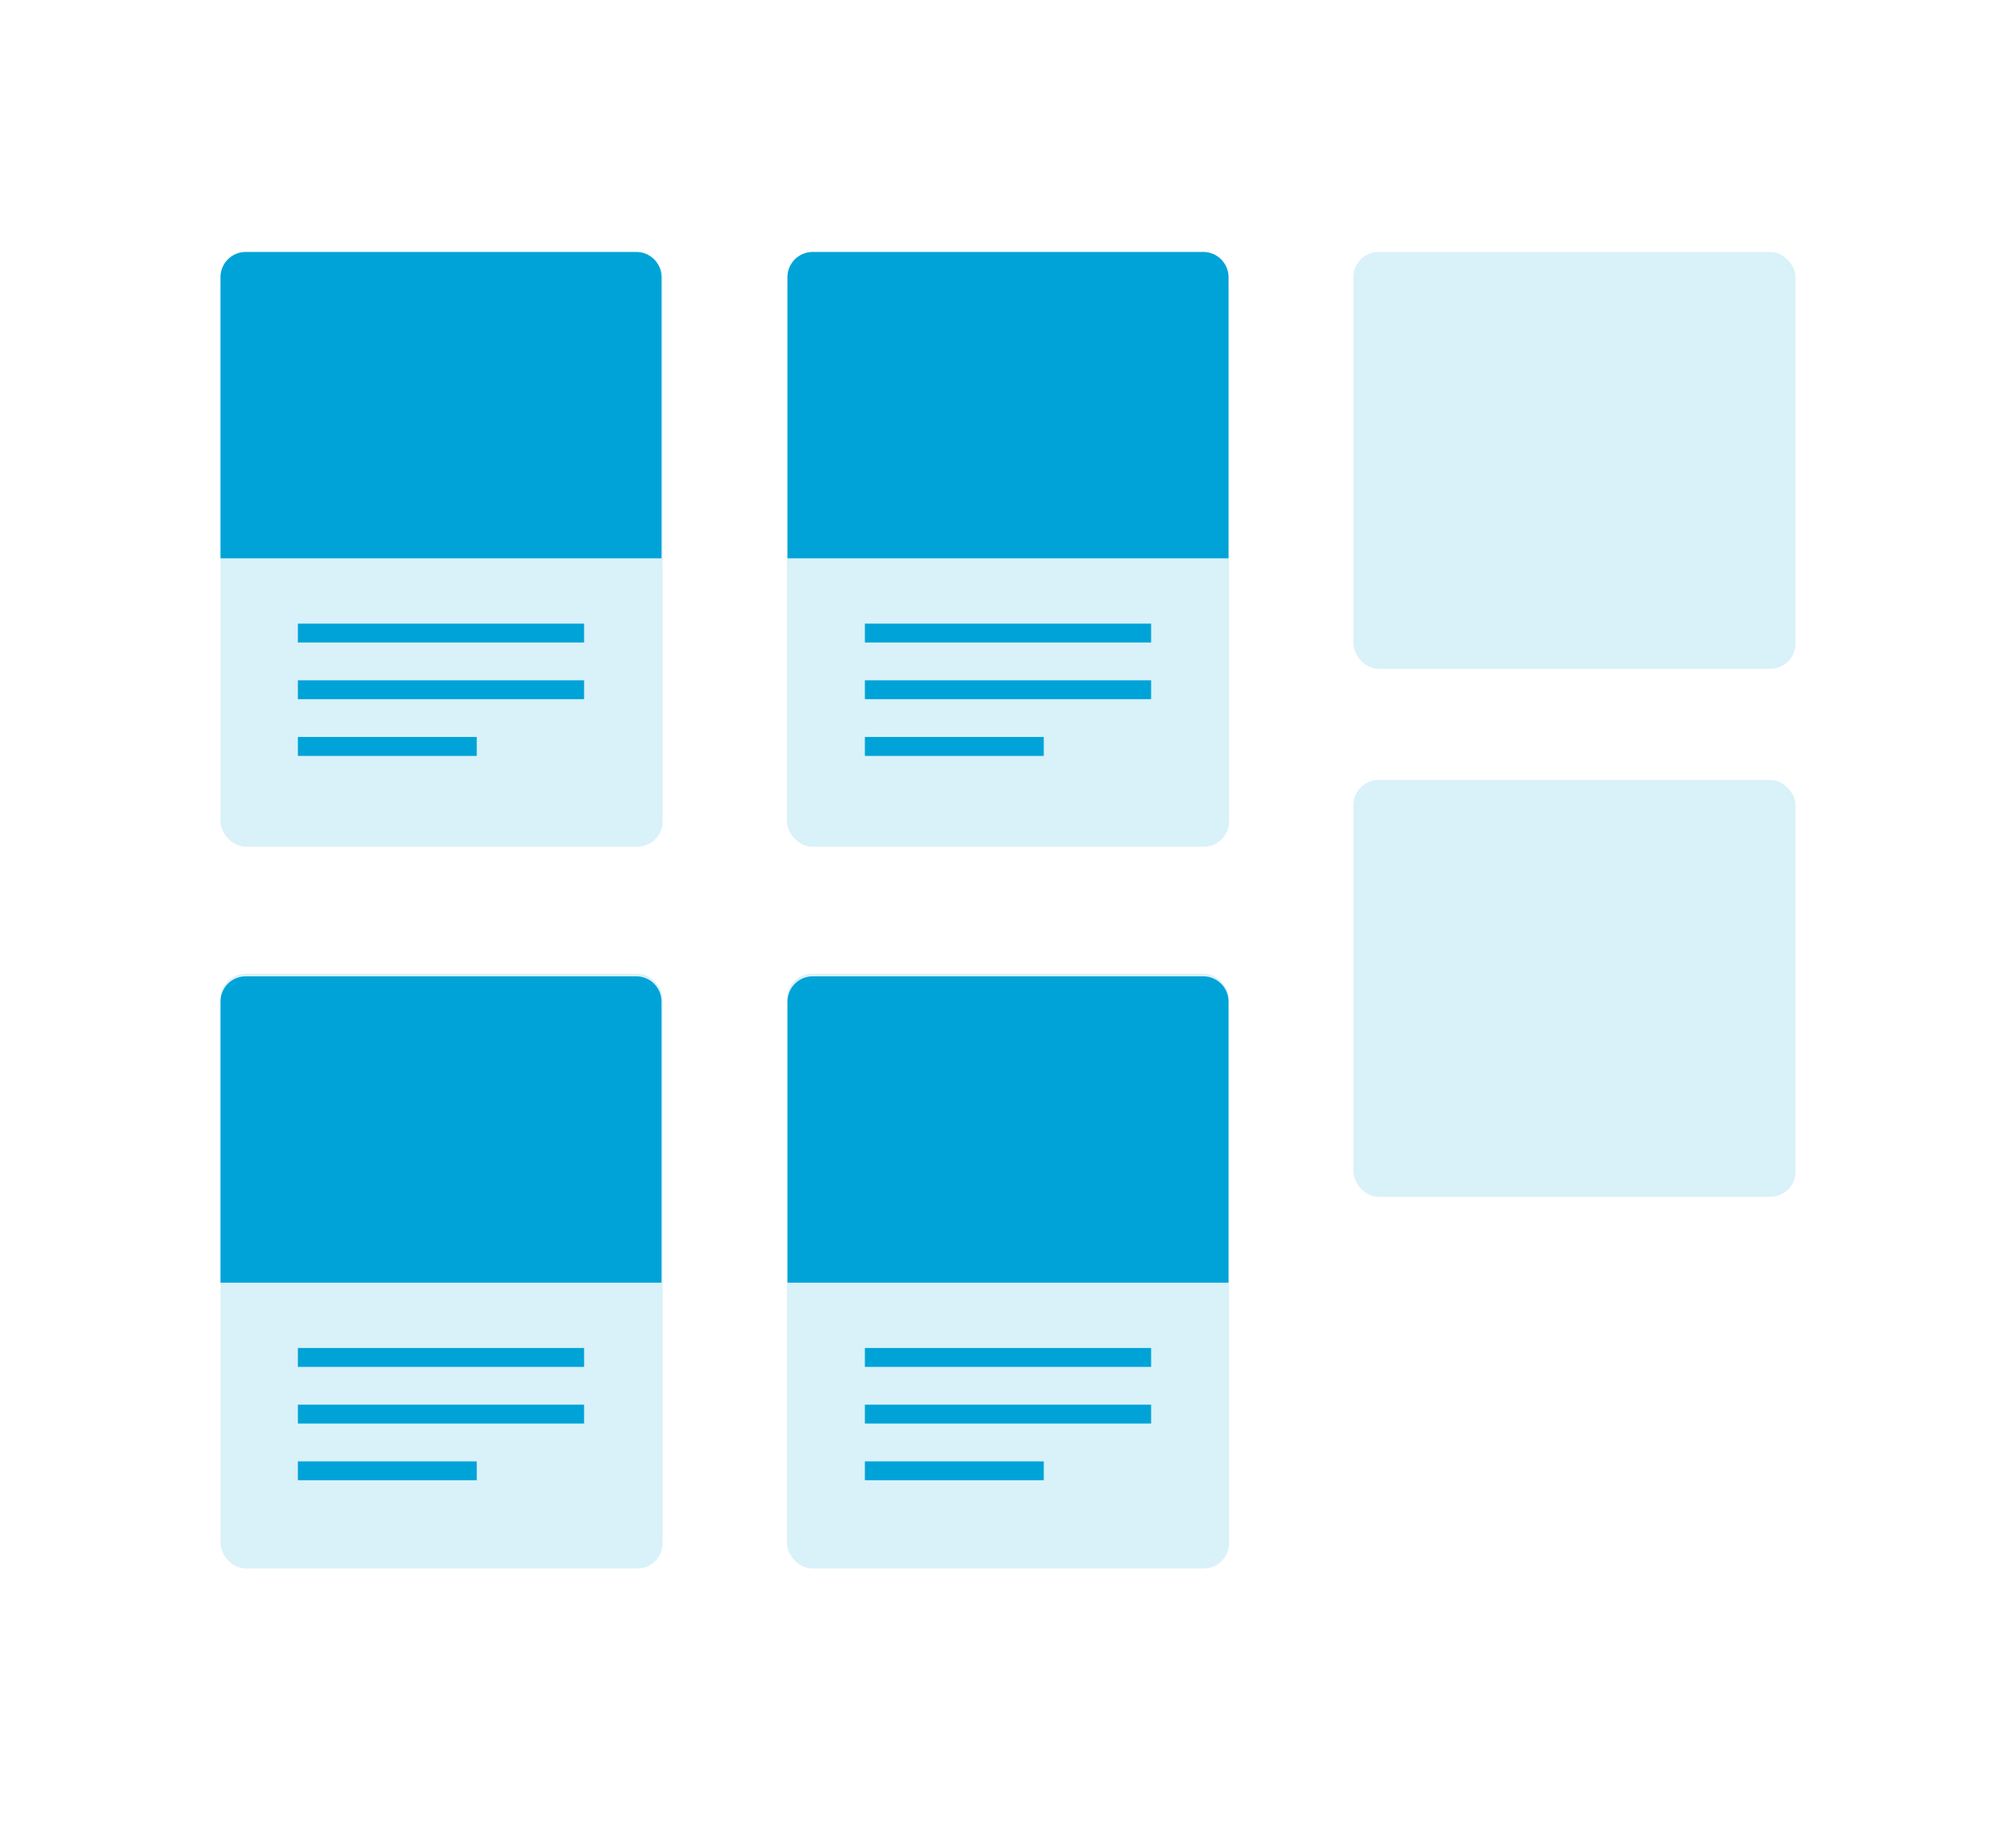 <?xml version="1.0" encoding="UTF-8"?>
<svg width="320px" height="290px" viewBox="0 0 320 290" version="1.1" xmlns="http://www.w3.org/2000/svg" xmlns:xlink="http://www.w3.org/1999/xlink">
    <title>post_layout_b</title>
    <g id="post_layout_b" stroke="none" stroke-width="1" fill="none" fill-rule="evenodd">
        <rect fill="#FFFFFF" x="0" y="0" width="320" height="290"></rect>
        <rect id="Rectangle" fill="#00A3D7" opacity="0.15" x="214.822" y="40" width="70.181" height="66.176" rx="4"></rect>
        <rect id="Rectangle" fill="#00A3D7" opacity="0.15" x="214.822" y="123.824" width="70.181" height="66.176" rx="4"></rect>
        <rect id="Rectangle" fill="#00A3D7" opacity="0.15" x="124.911" y="40" width="70.181" height="94.412" rx="4"></rect>
        <rect id="Rectangle" fill="#00A3D7" opacity="0.15" x="124.911" y="154.588" width="70.181" height="94.412" rx="4"></rect>
        <rect id="Rectangle" fill="#00A3D7" opacity="0.15" x="35" y="40" width="70.181" height="94.412" rx="4"></rect>
        <line x1="47.284" y1="100.5" x2="92.716" y2="100.5" id="Line" stroke="#00A3D7" stroke-width="3" stroke-linejoin="round"></line>
        <line x1="47.284" y1="109.5" x2="92.716" y2="109.5" id="Line" stroke="#00A3D7" stroke-width="3" stroke-linejoin="round"></line>
        <line x1="47.284" y1="118.5" x2="75.679" y2="118.5" id="Line" stroke="#00A3D7" stroke-width="3" stroke-linejoin="round"></line>
        <path d="M39,40 L101,40 C103.209,40 105,41.791 105,44 L105,88.632 L105,88.632 L35,88.632 L35,44 C35,41.791 36.791,40 39,40 Z" id="Rectangle" fill="#00A3D7"></path>
        <line x1="137.284" y1="100.5" x2="182.716" y2="100.5" id="Line" stroke="#00A3D7" stroke-width="3" stroke-linejoin="round"></line>
        <line x1="137.284" y1="109.5" x2="182.716" y2="109.5" id="Line" stroke="#00A3D7" stroke-width="3" stroke-linejoin="round"></line>
        <line x1="137.284" y1="118.5" x2="165.679" y2="118.5" id="Line" stroke="#00A3D7" stroke-width="3" stroke-linejoin="round"></line>
        <path d="M129,40 L191,40 C193.209,40 195,41.791 195,44 L195,88.632 L195,88.632 L125,88.632 L125,44 C125,41.791 126.791,40 129,40 Z" id="Rectangle" fill="#00A3D7"></path>
        <line x1="47.284" y1="215.5" x2="92.716" y2="215.5" id="Line" stroke="#00A3D7" stroke-width="3" stroke-linejoin="round"></line>
        <line x1="47.284" y1="224.5" x2="92.716" y2="224.5" id="Line" stroke="#00A3D7" stroke-width="3" stroke-linejoin="round"></line>
        <line x1="47.284" y1="233.5" x2="75.679" y2="233.5" id="Line" stroke="#00A3D7" stroke-width="3" stroke-linejoin="round"></line>
        <path d="M39,155 L101,155 C103.209,155 105,156.791 105,159 L105,203.632 L105,203.632 L35,203.632 L35,159 C35,156.791 36.791,155 39,155 Z" id="Rectangle" fill="#00A3D7"></path>
        <line x1="137.284" y1="215.5" x2="182.716" y2="215.5" id="Line" stroke="#00A3D7" stroke-width="3" stroke-linejoin="round"></line>
        <line x1="137.284" y1="224.5" x2="182.716" y2="224.5" id="Line" stroke="#00A3D7" stroke-width="3" stroke-linejoin="round"></line>
        <line x1="137.284" y1="233.5" x2="165.679" y2="233.5" id="Line" stroke="#00A3D7" stroke-width="3" stroke-linejoin="round"></line>
        <path d="M129,155 L191,155 C193.209,155 195,156.791 195,159 L195,203.632 L195,203.632 L125,203.632 L125,159 C125,156.791 126.791,155 129,155 Z" id="Rectangle" fill="#00A3D7"></path>
        <rect id="Rectangle" fill="#00A3D7" opacity="0.15" x="35" y="154.588" width="70.181" height="94.412" rx="4"></rect>
    </g>
</svg>